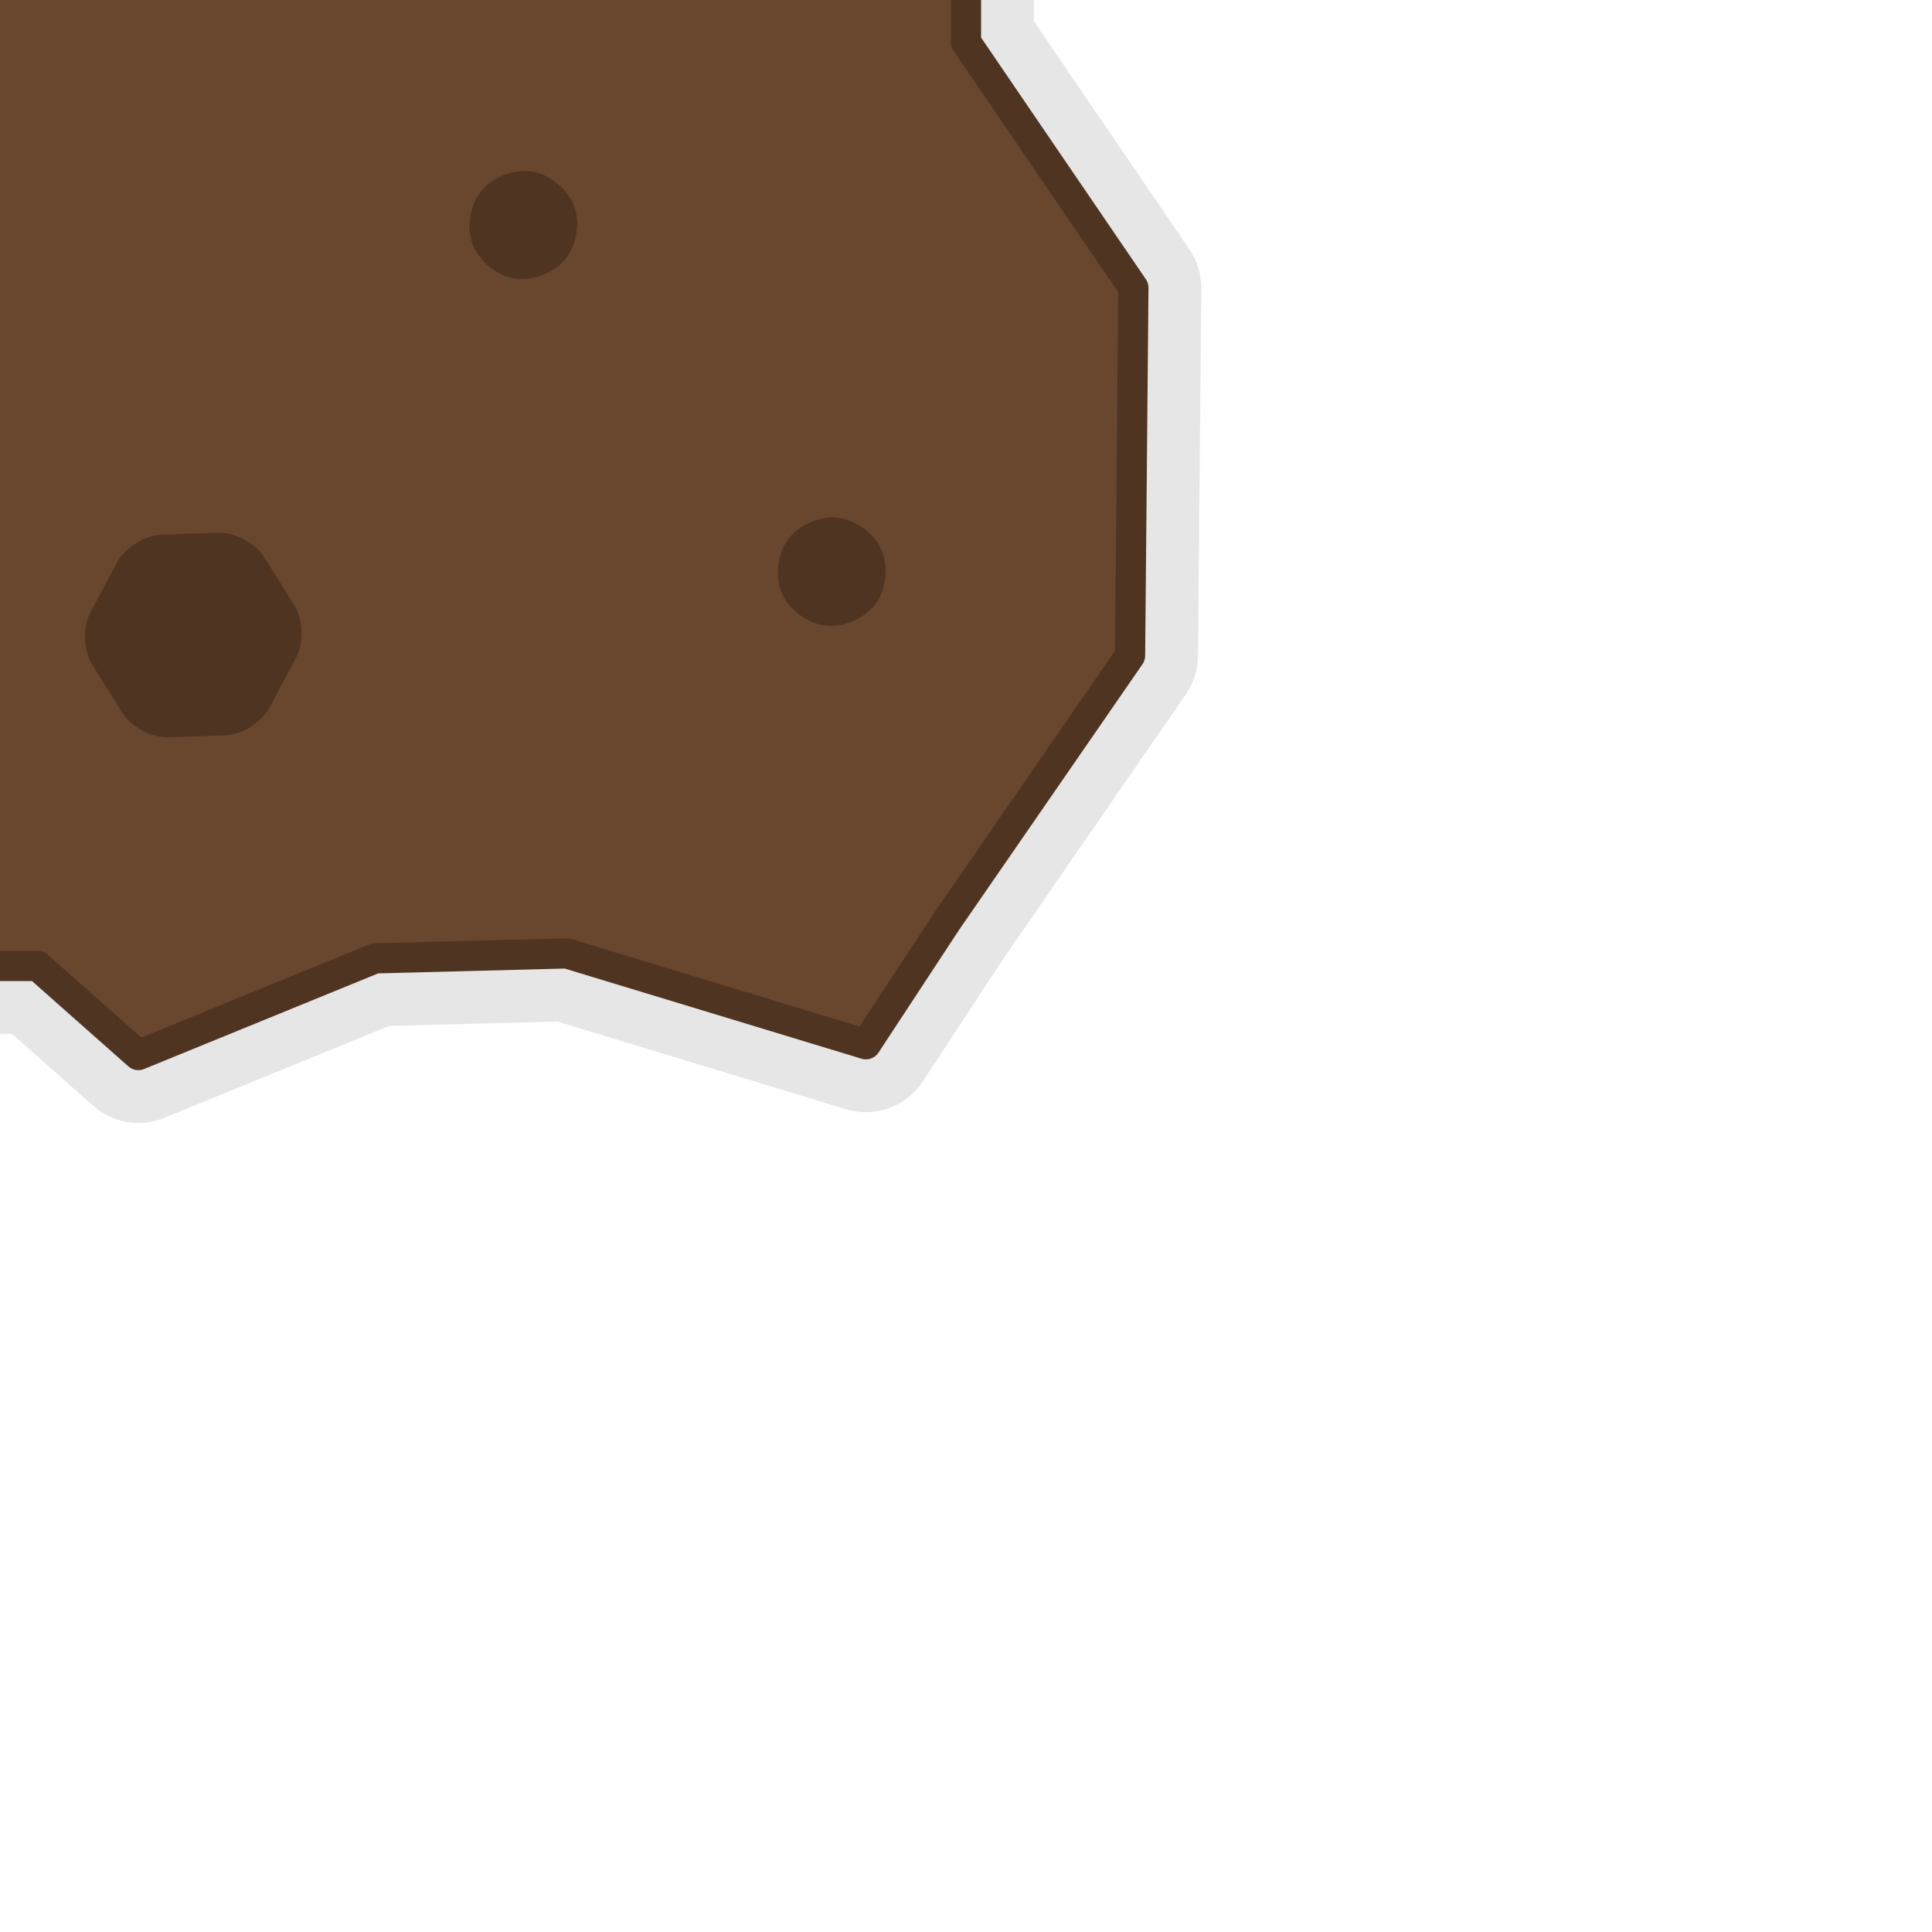 <svg version="1.1" id="Layer_1" xmlns="http://www.w3.org/2000/svg" xmlns:xlink="http://www.w3.org/1999/xlink" x="0px" y="0px"
	 width="256px" height="256px" viewBox="0 0 256 256" enable-background="new 0 0 256 256" xml:space="preserve">
<polyline opacity="0.1" fill="none" stroke="#000000" stroke-width="18" stroke-linejoin="round" stroke-miterlimit="10" points="
	128,0 128,5.6 150.18,38.13 149.74,86.87 125.45,122.06 114.74,138.37 75.09,126.33 49.69,126.99 18.33,139.8 5,128 0,128 "/>
<polyline fill="#69462e" points="128,0 128,5.6 150.18,38.13 149.74,86.87 125.45,122.06 114.74,138.37 75.09,126.33 49.69,126.99 
	18.33,139.8 5,128 0,128 0,0 "/>
<polyline fill="none" stroke="#4f3422" stroke-width="4" stroke-linejoin="round" stroke-miterlimit="10" points="128,0 128,5.6 
	150.18,38.13 149.74,86.87 125.45,122.06 114.74,138.37 75.09,126.33 49.69,126.99 18.33,139.8 5,128 0,128 "/>
<g>
	<path fill="#4f3422" d="M76.1,27.4c0.78,2.06,0.28,5.13-1.11,6.84l-0.18,0.22c-1.39,1.7-4.31,2.81-6.48,2.46l-0.27-0.04
		c-2.17-0.35-4.59-2.32-5.37-4.38l-0.1-0.26c-0.78-2.06-0.28-5.13,1.11-6.84l0.18-0.22c1.39-1.7,4.31-2.81,6.48-2.46l0.27,0.04
		c2.17,0.35,4.59,2.32,5.37,4.38L76.1,27.4z"/>
</g>
<g>
	<path fill="#4f3422" d="M28.91,70.59c2.2-0.08,4.95,1.39,6.12,3.26L39,80.22c1.17,1.87,1.27,4.98,0.24,6.92l-3.53,6.63
		c-1.03,1.94-3.68,3.59-5.88,3.67l-7.51,0.26c-2.2,0.08-4.95-1.39-6.12-3.26l-3.98-6.37c-1.17-1.87-1.27-4.98-0.24-6.92l3.53-6.63
		c1.03-1.94,3.68-3.59,5.88-3.67L28.91,70.59z"/>
</g>
<g>
	<path fill="#4f3422" d="M116.03,79.98c-1.26,1.81-4.08,3.13-6.27,2.95l-0.3-0.03c-2.19-0.18-4.75-1.96-5.69-3.95l-0.13-0.27
		c-0.94-1.99-0.68-5.1,0.58-6.9l0.17-0.25c1.26-1.81,4.08-3.13,6.27-2.95l0.3,0.03c2.19,0.18,4.75,1.96,5.69,3.95l0.13,0.27
		c0.94,1.99,0.68,5.1-0.58,6.9L116.03,79.98z"/>
</g>
</svg>